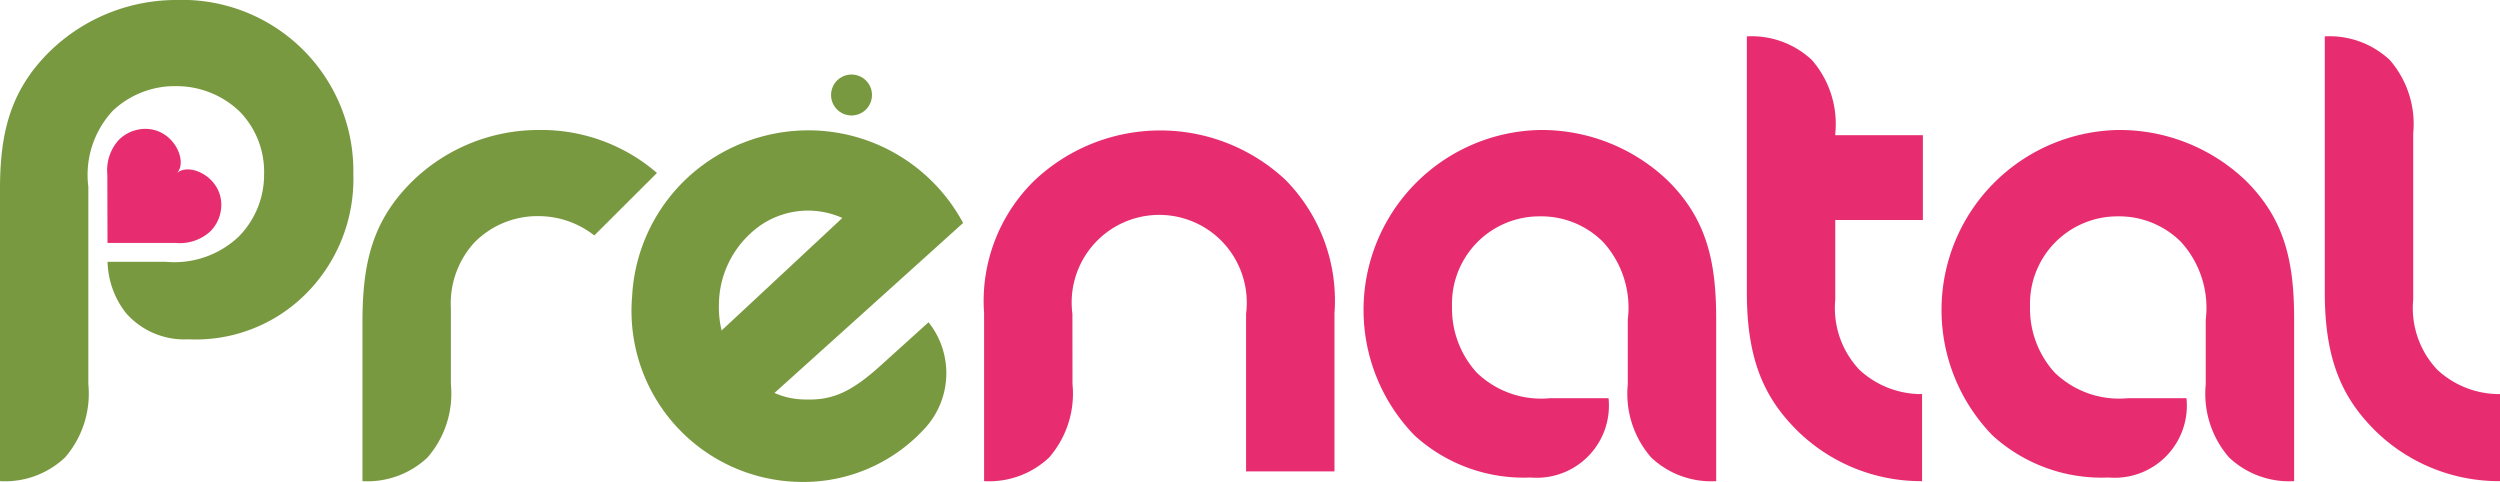 <svg xmlns="http://www.w3.org/2000/svg" width="110" height="21.21" viewBox="0 0 110 21.21">
  <path id="Path_138" data-name="Path 138" d="M13246.554,1483.46h3a1.989,1.989,0,0,0,1.525-.51,1.654,1.654,0,0,0,.482-1.17c0-1.25-1.449-1.89-1.964-1.38.515-.51-.122-1.96-1.377-1.96a1.664,1.664,0,0,0-1.173.49,1.987,1.987,0,0,0-.5,1.52Z" transform="translate(-13241.824 -1472.77)" fill="#e72c6f" fill-rule="evenodd"/>
  <path id="Path_139" data-name="Path 139" d="M13280.191,1476.94a.9.9,0,1,0-.905.91.9.9,0,0,0,.905-.91" transform="translate(-13241.824 -1472.77)" fill="#789940" fill-rule="evenodd"/>
  <path id="Path_140" data-name="Path 140" d="M13249.579,1472.77a7.981,7.981,0,0,0-5.562,2.26c-1.737,1.71-2.194,3.58-2.193,6.07v12.84a3.842,3.842,0,0,0,2.859-1.04,4.289,4.289,0,0,0,1.028-3.23v-8.68a4.141,4.141,0,0,1,1.079-3.35,3.971,3.971,0,0,1,2.788-1.08,4.011,4.011,0,0,1,2.793,1.12,3.79,3.79,0,0,1,1.073,2.75,3.87,3.87,0,0,1-1.116,2.75,4.114,4.114,0,0,1-3.2,1.11h-2.571a3.789,3.789,0,0,0,.807,2.25,3.408,3.408,0,0,0,2.746,1.16,6.854,6.854,0,0,0,4.92-1.76,7.148,7.148,0,0,0,2.341-5.51,7.528,7.528,0,0,0-7.793-7.66" transform="translate(-13241.824 -1472.77)" fill="#789940" fill-rule="evenodd"/>
  <path id="Path_141" data-name="Path 141" d="M13309.579,1478.49a8.038,8.038,0,0,1,5.611,2.21c1.751,1.72,2.147,3.62,2.146,6.12v7.12a3.842,3.842,0,0,1-2.859-1.04,4.26,4.26,0,0,1-1.03-3.22v-2.85a4.285,4.285,0,0,0-1.094-3.42,3.833,3.833,0,0,0-2.773-1.12,3.845,3.845,0,0,0-3.867,3.97,4.188,4.188,0,0,0,1.082,2.9,4.075,4.075,0,0,0,3.236,1.13h2.569a3.175,3.175,0,0,1-3.435,3.49,7.122,7.122,0,0,1-5.1-1.85,7.918,7.918,0,0,1,5.512-13.44" transform="translate(-13241.824 -1472.77)" fill="#e72c6f" fill-rule="evenodd"/>
  <path id="Path_142" data-name="Path 142" d="M13273.457,1486.13a4.284,4.284,0,0,1,1.347-3.05,3.693,3.693,0,0,1,4.083-.72c-.555.52-3.633,3.39-5.312,4.95a4.363,4.363,0,0,1-.118-1.18m7.119,2.72c-1.463,1.33-2.307,1.56-3.527,1.49a3.345,3.345,0,0,1-1.149-.28c2.336-2.1,8.137-7.33,8.3-7.48a7.731,7.731,0,0,0-6.516-4.07,7.848,7.848,0,0,0-5.5,1.98,7.671,7.671,0,0,0-2.546,5.31,7.522,7.522,0,0,0,7.237,8.17,7.229,7.229,0,0,0,5.545-2.25,3.593,3.593,0,0,0,.26-4.77Z" transform="translate(-13241.824 -1472.77)" fill="#789940" fill-rule="evenodd"/>
  <path id="Path_143" data-name="Path 143" d="M13289.014,1489.67a4.289,4.289,0,0,1-1.029,3.23,3.845,3.845,0,0,1-2.861,1.04v-7.39a7.408,7.408,0,0,1,2.208-5.83,8.061,8.061,0,0,1,11.048-.04,7.557,7.557,0,0,1,2.161,5.87l0,6.96h-3.89v-6.93a3.881,3.881,0,0,0-1.041-3.17,3.853,3.853,0,0,0-6.6,3.17Z" transform="translate(-13241.824 -1472.77)" fill="#e72c6f" fill-rule="evenodd"/>
  <path id="Path_144" data-name="Path 144" d="M13265.527,1478.49a7.955,7.955,0,0,0-5.565,2.26c-1.781,1.76-2.19,3.64-2.19,6.22v6.97a3.845,3.845,0,0,0,2.861-1.04,4.285,4.285,0,0,0,1.03-3.23l0-3.33a3.964,3.964,0,0,1,1.044-2.91,3.892,3.892,0,0,1,2.822-1.15,3.975,3.975,0,0,1,2.444.85l2.757-2.75a7.771,7.771,0,0,0-5.2-1.89" transform="translate(-13241.824 -1472.77)" fill="#789940" fill-rule="evenodd"/>
  <path id="Path_145" data-name="Path 145" d="M13326.431,1482.45v-3.73h-3.854v-.08a4.285,4.285,0,0,0-1.03-3.23,3.883,3.883,0,0,0-2.861-1.04v11.28c0,2.98.786,4.65,2.23,6.08a7.76,7.76,0,0,0,5.479,2.21v-3.83a4,4,0,0,1-2.757-1.07,3.95,3.95,0,0,1-1.063-3.08v-3.51Z" transform="translate(-13241.824 -1472.77)" fill="#e72c6f" fill-rule="evenodd"/>
  <path id="Path_146" data-name="Path 146" d="M13335.011,1478.49a8.027,8.027,0,0,1,5.607,2.21c1.752,1.72,2.149,3.62,2.148,6.12v7.12a3.847,3.847,0,0,1-2.861-1.04,4.267,4.267,0,0,1-1.028-3.22v-2.85a4.3,4.3,0,0,0-1.094-3.42,3.839,3.839,0,0,0-2.772-1.12,3.847,3.847,0,0,0-3.866,3.97,4.183,4.183,0,0,0,1.081,2.9,4.074,4.074,0,0,0,3.234,1.13h2.569a3.175,3.175,0,0,1-3.433,3.49,7.12,7.12,0,0,1-5.1-1.85,7.918,7.918,0,0,1,5.512-13.44" transform="translate(-13241.824 -1472.77)" fill="#e72c6f" fill-rule="evenodd"/>
  <path id="Path_147" data-name="Path 147" d="M13349.067,1489.04a3.943,3.943,0,0,1-1.062-3.08v-7.32a4.293,4.293,0,0,0-1.031-3.23,3.88,3.88,0,0,0-2.859-1.04v11.28c0,2.98.786,4.65,2.229,6.08a7.763,7.763,0,0,0,5.48,2.21v-3.83a4,4,0,0,1-2.757-1.07" transform="translate(-13241.824 -1472.77)" fill="#e72c6f" fill-rule="evenodd"/>
</svg>
